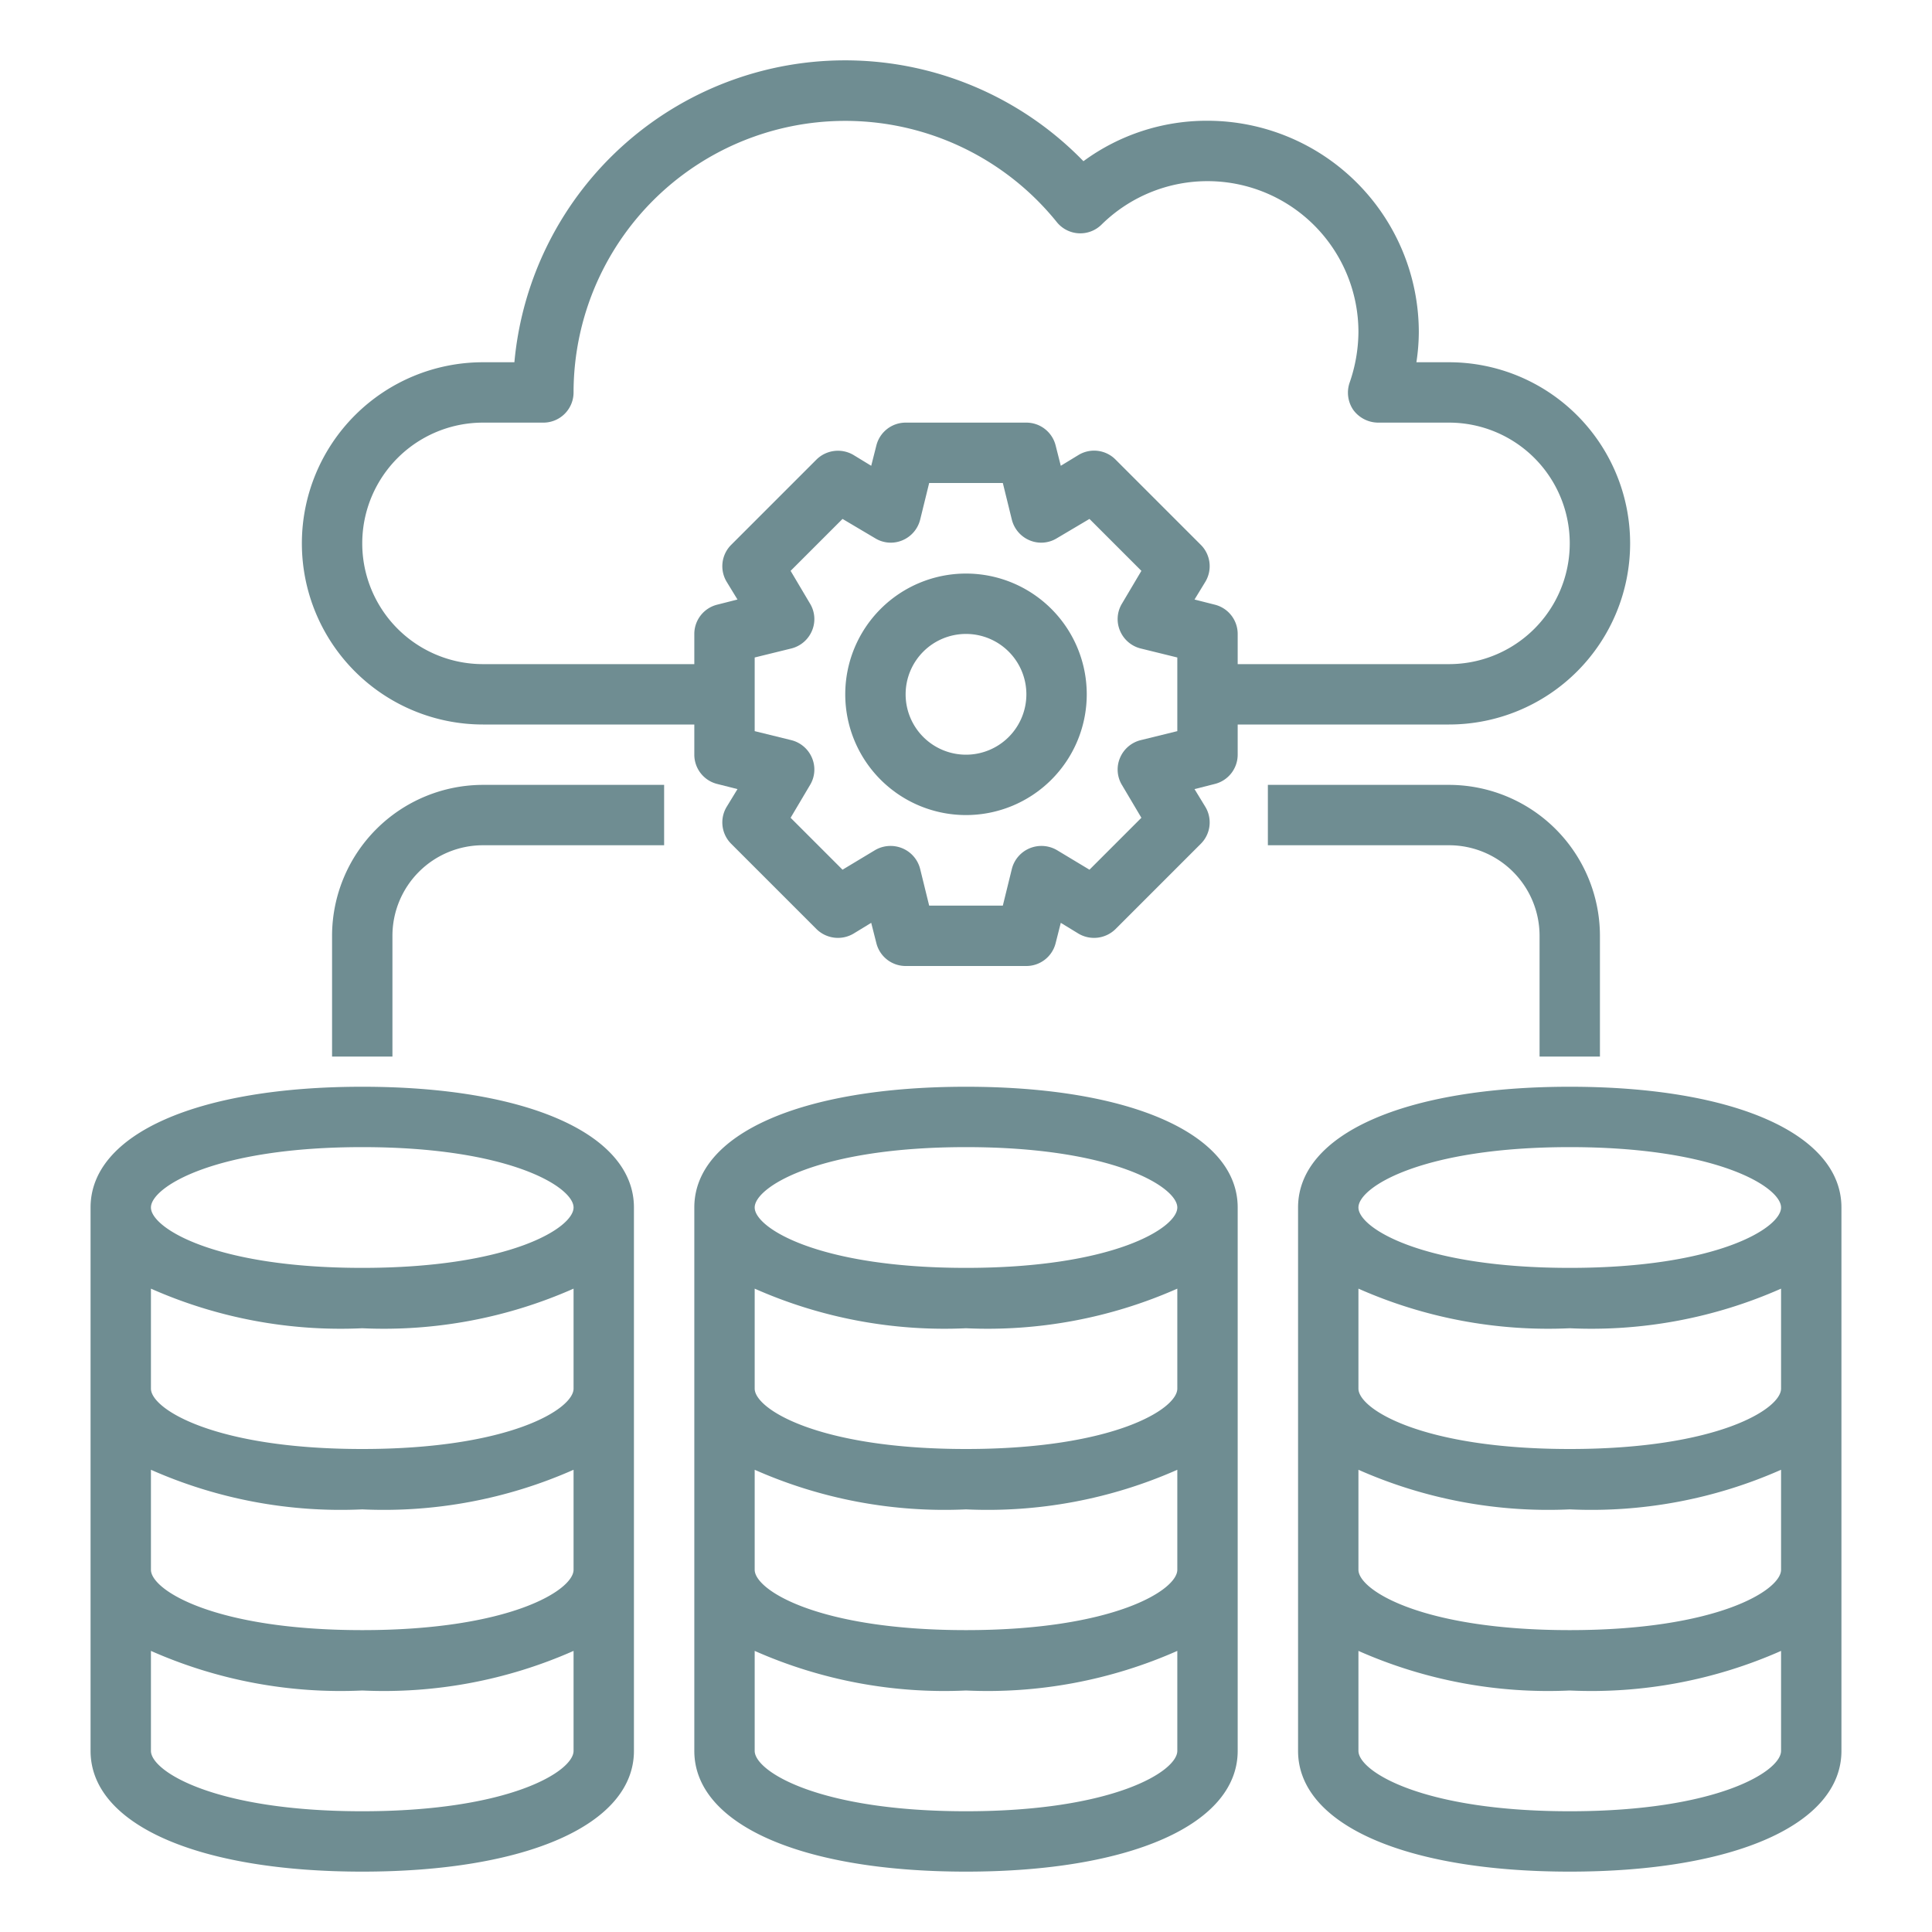 <?xml version="1.0" encoding="iso-8859-1"?>
<svg height="512" viewBox="0 0 64 64" width="512" xmlns="http://www.w3.org/2000/svg">
 <style type="text/css">
  <![CDATA[
  svg * { fill: #6f8d92 !important; }
  ]]>
</style>

<g id="multi_server" data-name="multi server"><path d="m32 19a4 4 0 1 0 4 4 4 4 0 0 0 -4-4zm0 6a2 2 0 1 1 2-2 2 2 0 0 1 -2 2z"/><path d="m32 36c-5.468 0-9 1.57-9 4v18c0 2.43 3.532 4 9 4s9-1.57 9-4v-18c0-2.43-3.532-4-9-4zm0 24c-4.887 0-7-1.324-7-2v-3.312a15.515 15.515 0 0 0 7 1.312 15.515 15.515 0 0 0 7-1.312v3.312c0 .676-2.113 2-7 2zm0-6c-4.887 0-7-1.324-7-2v-3.312a15.515 15.515 0 0 0 7 1.312 15.515 15.515 0 0 0 7-1.312v3.312c0 .676-2.113 2-7 2zm0-6c-4.887 0-7-1.324-7-2v-3.312a15.515 15.515 0 0 0 7 1.312 15.515 15.515 0 0 0 7-1.312v3.312c0 .676-2.113 2-7 2zm0-6c-4.887 0-7-1.324-7-2s2.113-2 7-2 7 1.324 7 2-2.113 2-7 2z"/><path d="m52 36c-5.468 0-9 1.57-9 4v18c0 2.43 3.532 4 9 4s9-1.57 9-4v-18c0-2.43-3.532-4-9-4zm0 2c4.887 0 7 1.324 7 2s-2.113 2-7 2-7-1.324-7-2 2.113-2 7-2zm0 22c-4.887 0-7-1.324-7-2v-3.312a15.515 15.515 0 0 0 7 1.312 15.515 15.515 0 0 0 7-1.312v3.312c0 .676-2.113 2-7 2zm0-6c-4.887 0-7-1.324-7-2v-3.312a15.515 15.515 0 0 0 7 1.312 15.515 15.515 0 0 0 7-1.312v3.312c0 .676-2.113 2-7 2zm0-6c-4.887 0-7-1.324-7-2v-3.312a15.515 15.515 0 0 0 7 1.312 15.515 15.515 0 0 0 7-1.312v3.312c0 .676-2.113 2-7 2z"/><path d="m12 36c-5.468 0-9 1.57-9 4v18c0 2.43 3.532 4 9 4s9-1.57 9-4v-18c0-2.43-3.532-4-9-4zm0 24c-4.887 0-7-1.324-7-2v-3.312a15.515 15.515 0 0 0 7 1.312 15.515 15.515 0 0 0 7-1.312v3.312c0 .676-2.113 2-7 2zm0-6c-4.887 0-7-1.324-7-2v-3.312a15.515 15.515 0 0 0 7 1.312 15.515 15.515 0 0 0 7-1.312v3.312c0 .676-2.113 2-7 2zm0-6c-4.887 0-7-1.324-7-2v-3.312a15.515 15.515 0 0 0 7 1.312 15.515 15.515 0 0 0 7-1.312v3.312c0 .676-2.113 2-7 2zm0-6c-4.887 0-7-1.324-7-2s2.113-2 7-2 7 1.324 7 2-2.113 2-7 2z"/><path d="m11 31v4h2v-4a3 3 0 0 1 3-3h6v-2h-6a5.006 5.006 0 0 0 -5 5z"/><path d="m51 31v4h2v-4a5.006 5.006 0 0 0 -5-5h-6v2h6a3 3 0 0 1 3 3z"/><path d="m48 12h-1.08a6.74 6.74 0 0 0 .08-1 7.008 7.008 0 0 0 -7-7 6.9 6.9 0 0 0 -4.11 1.34 11 11 0 0 0 -18.85 6.66h-1.04a6 6 0 0 0 0 12h7v1a1 1 0 0 0 .76.97l.67.17-.36.59a1 1 0 0 0 .15 1.22l2.83 2.83a1.014 1.014 0 0 0 1.22.15l.59-.36.17.67a1 1 0 0 0 .97.76h4a1 1 0 0 0 .97-.76l.17-.67.59.36a1.014 1.014 0 0 0 1.22-.15l2.83-2.83a1 1 0 0 0 .15-1.22l-.36-.59.67-.17a1 1 0 0 0 .76-.97v-1h7a6 6 0 0 0 0-12zm-9 12.22-1.22.3a1.007 1.007 0 0 0 -.68.59.989.989 0 0 0 .07.9l.64 1.08-1.72 1.72-1.08-.65a1.019 1.019 0 0 0 -.9-.06 1.007 1.007 0 0 0 -.59.68l-.3 1.22h-2.44l-.3-1.22a1.007 1.007 0 0 0 -.59-.68 1.019 1.019 0 0 0 -.9.06l-1.08.65-1.72-1.72.64-1.08a.989.989 0 0 0 .07-.9 1.007 1.007 0 0 0 -.68-.59l-1.22-.3v-2.44l1.22-.3a1.007 1.007 0 0 0 .68-.59.989.989 0 0 0 -.07-.9l-.64-1.08 1.72-1.72 1.08.64a.989.989 0 0 0 .9.07 1.007 1.007 0 0 0 .59-.68l.3-1.22h2.44l.3 1.22a1.007 1.007 0 0 0 .59.68.989.989 0 0 0 .9-.07l1.08-.64 1.72 1.72-.64 1.08a.989.989 0 0 0 -.07.9 1.007 1.007 0 0 0 .68.59l1.22.3zm9-2.22h-7v-1a1 1 0 0 0 -.76-.97l-.67-.17.36-.59a1 1 0 0 0 -.15-1.22l-2.83-2.83a1 1 0 0 0 -1.22-.15l-.59.36-.17-.67a1 1 0 0 0 -.97-.76h-4a1 1 0 0 0 -.97.76l-.17.67-.59-.36a1.014 1.014 0 0 0 -1.22.15l-2.83 2.83a1 1 0 0 0 -.15 1.22l.36.59-.67.17a1 1 0 0 0 -.76.97v1h-7a4 4 0 0 1 0-8h2a1 1 0 0 0 1-1 9 9 0 0 1 16.01-5.64 1 1 0 0 0 1.48.08 5 5 0 0 1 8.51 3.56 5.2 5.2 0 0 1 -.29 1.67 1.014 1.014 0 0 0 .12.91 1.028 1.028 0 0 0 .82.42h2.35a4 4 0 0 1 0 8z"/></g></svg>